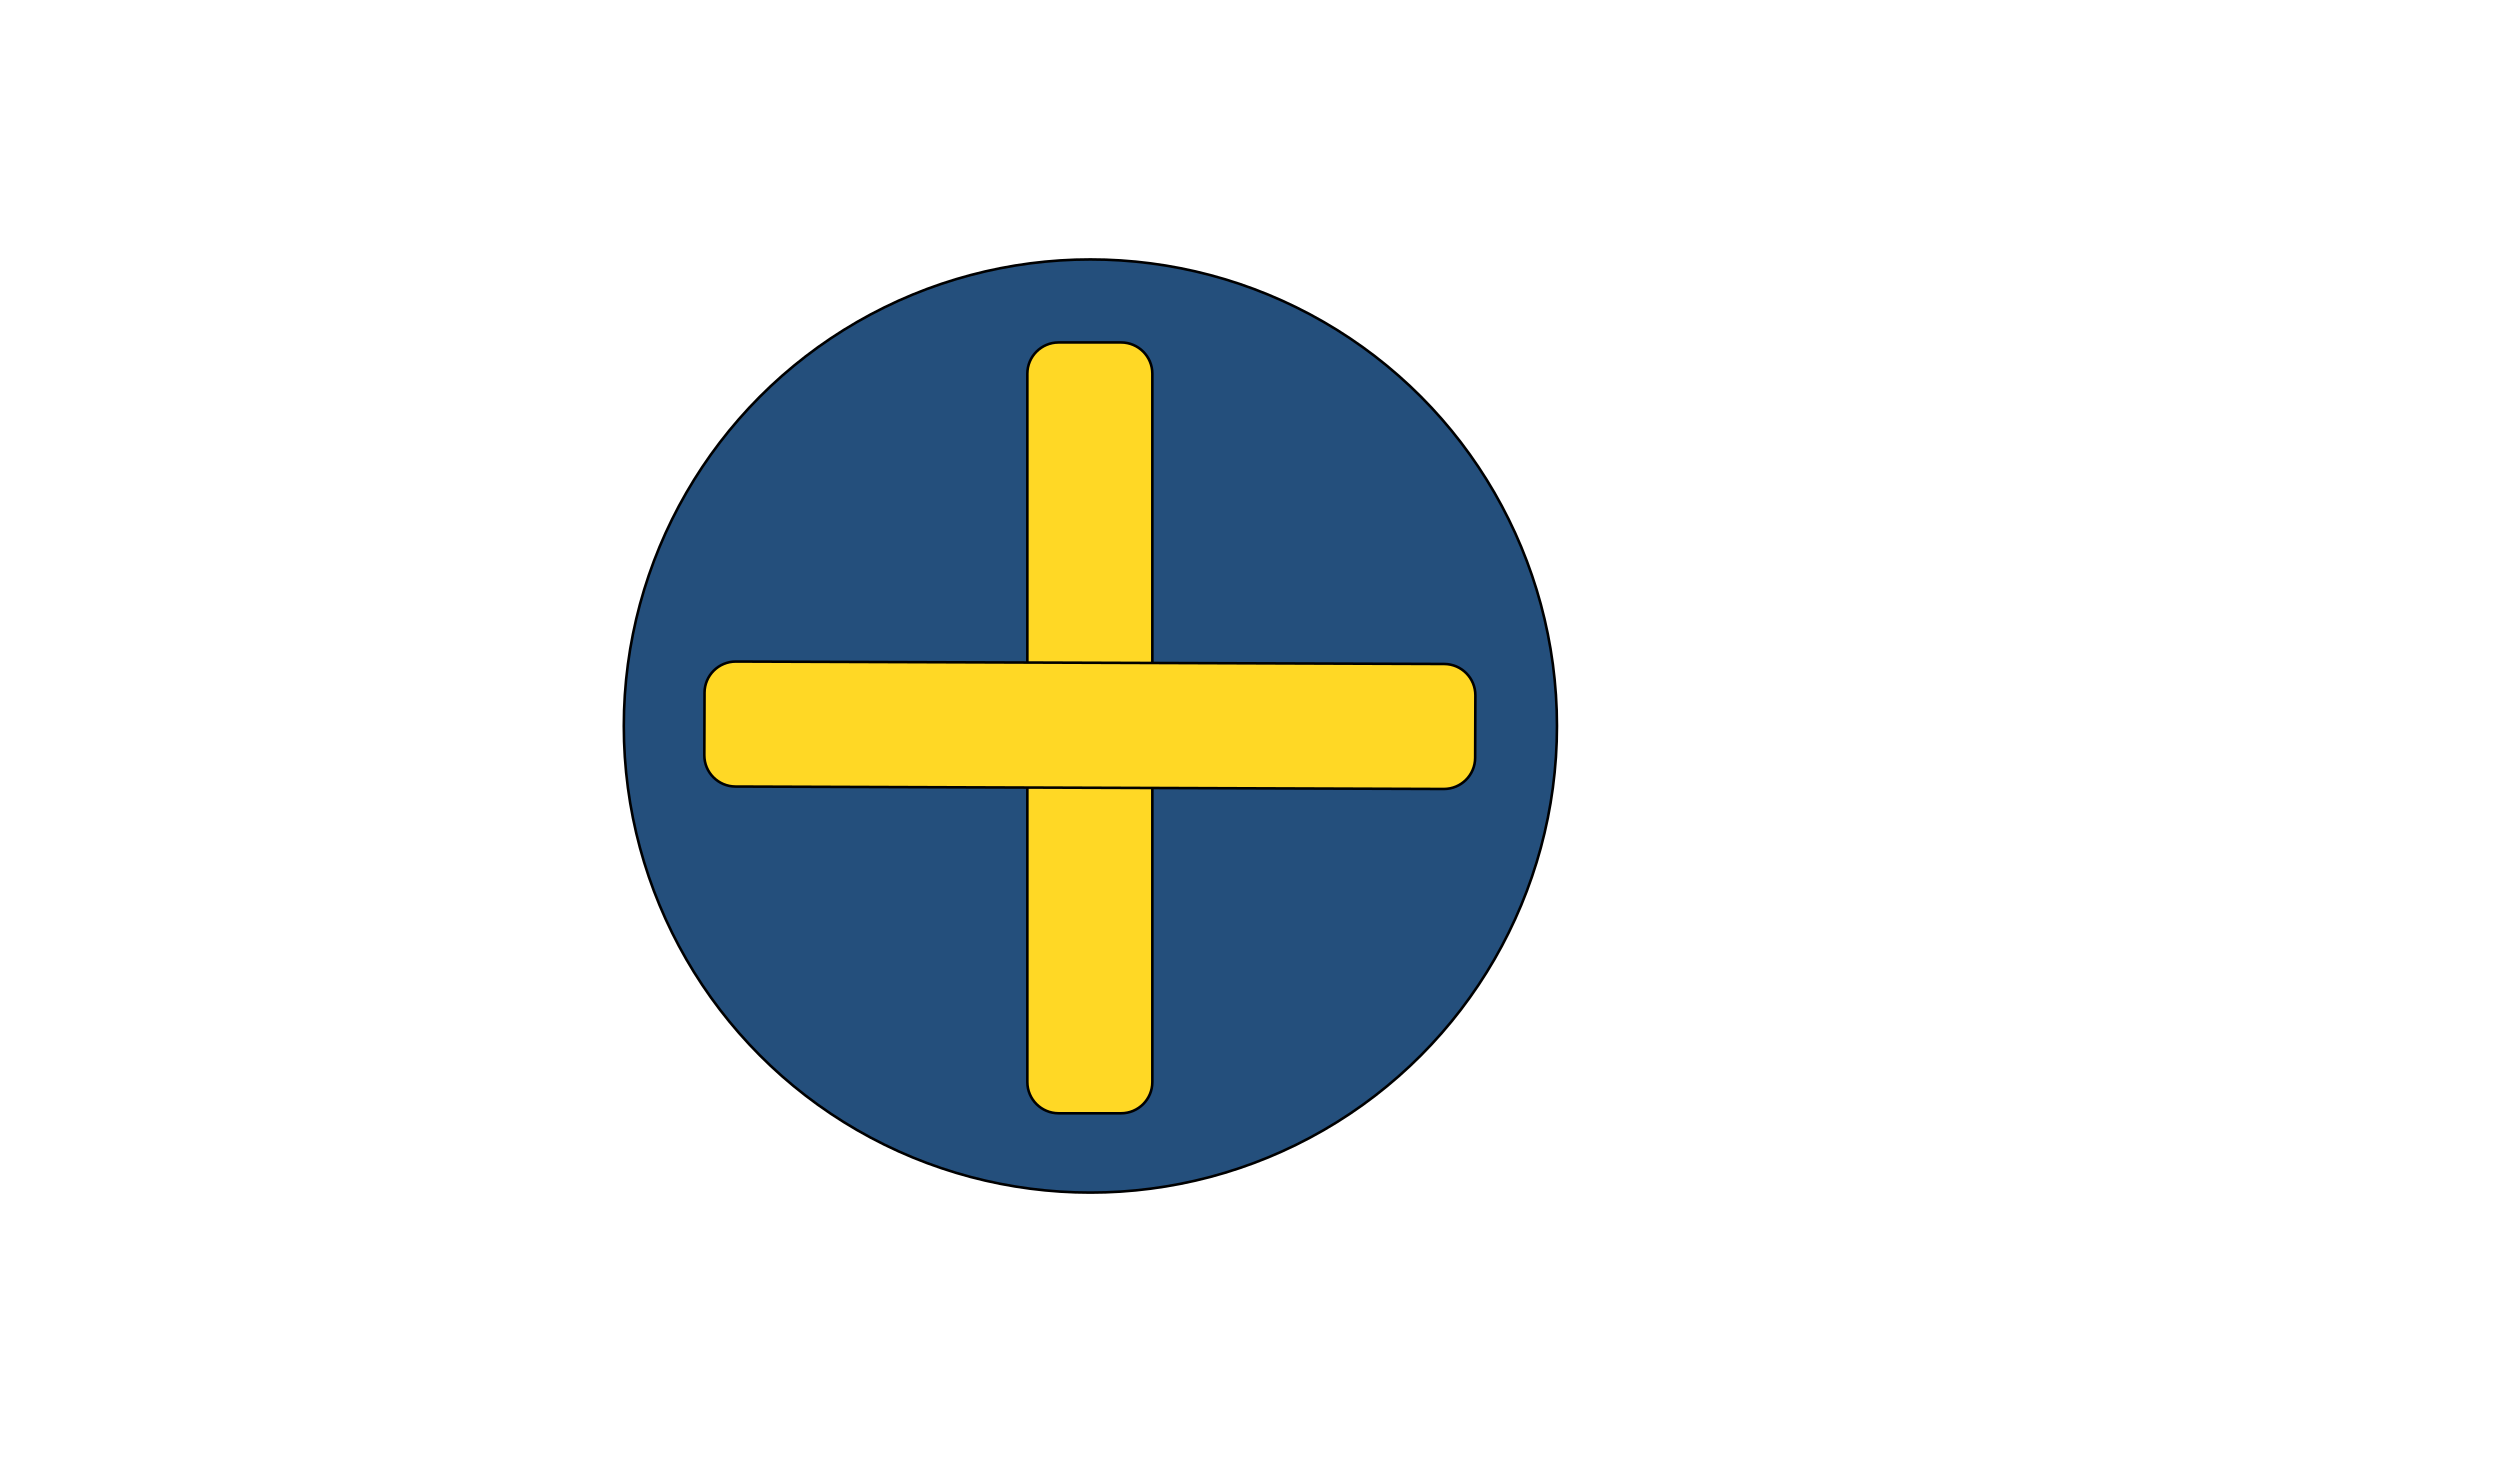 <?xml version="1.0" encoding="utf-8"?>
<!-- Generator: Adobe Illustrator 16.0.0, SVG Export Plug-In . SVG Version: 6.00 Build 0)  -->
<!DOCTYPE svg PUBLIC "-//W3C//DTD SVG 1.1//EN" "http://www.w3.org/Graphics/SVG/1.1/DTD/svg11.dtd">
<svg version="1.1" id="Layer_1" xmlns="http://www.w3.org/2000/svg" xmlns:xlink="http://www.w3.org/1999/xlink" x="0px" y="0px"
	 width="960px" height="560px" viewBox="0 0 960 560" enable-background="new 0 0 960 560" xml:space="preserve">
<circle fill="#244F7C" stroke="#000000" stroke-miterlimit="10" cx="418.708" cy="278.792" r="179.167"/>
<path fill="#FFD825" stroke="#000000" stroke-miterlimit="10" d="M442.5,143.5c0-6.627-5.373-12-12-12h-24c-6.627,0-12,5.373-12,12
	v272c0,6.627,5.373,12,12,12h24c6.627,0,12-5.373,12-12V143.5z"/>
<path fill="#FFD825" stroke="#000000" stroke-miterlimit="10" d="M554.417,302.968c6.627,0.022,12.019-5.332,12.041-11.959l0.082-24
	c0.023-6.627-5.331-12.019-11.958-12.041l-271.999-0.936c-6.627-0.022-12.019,5.332-12.041,11.958l-0.082,24
	c-0.023,6.626,5.331,12.018,11.958,12.041L554.417,302.968z"/>
</svg>
